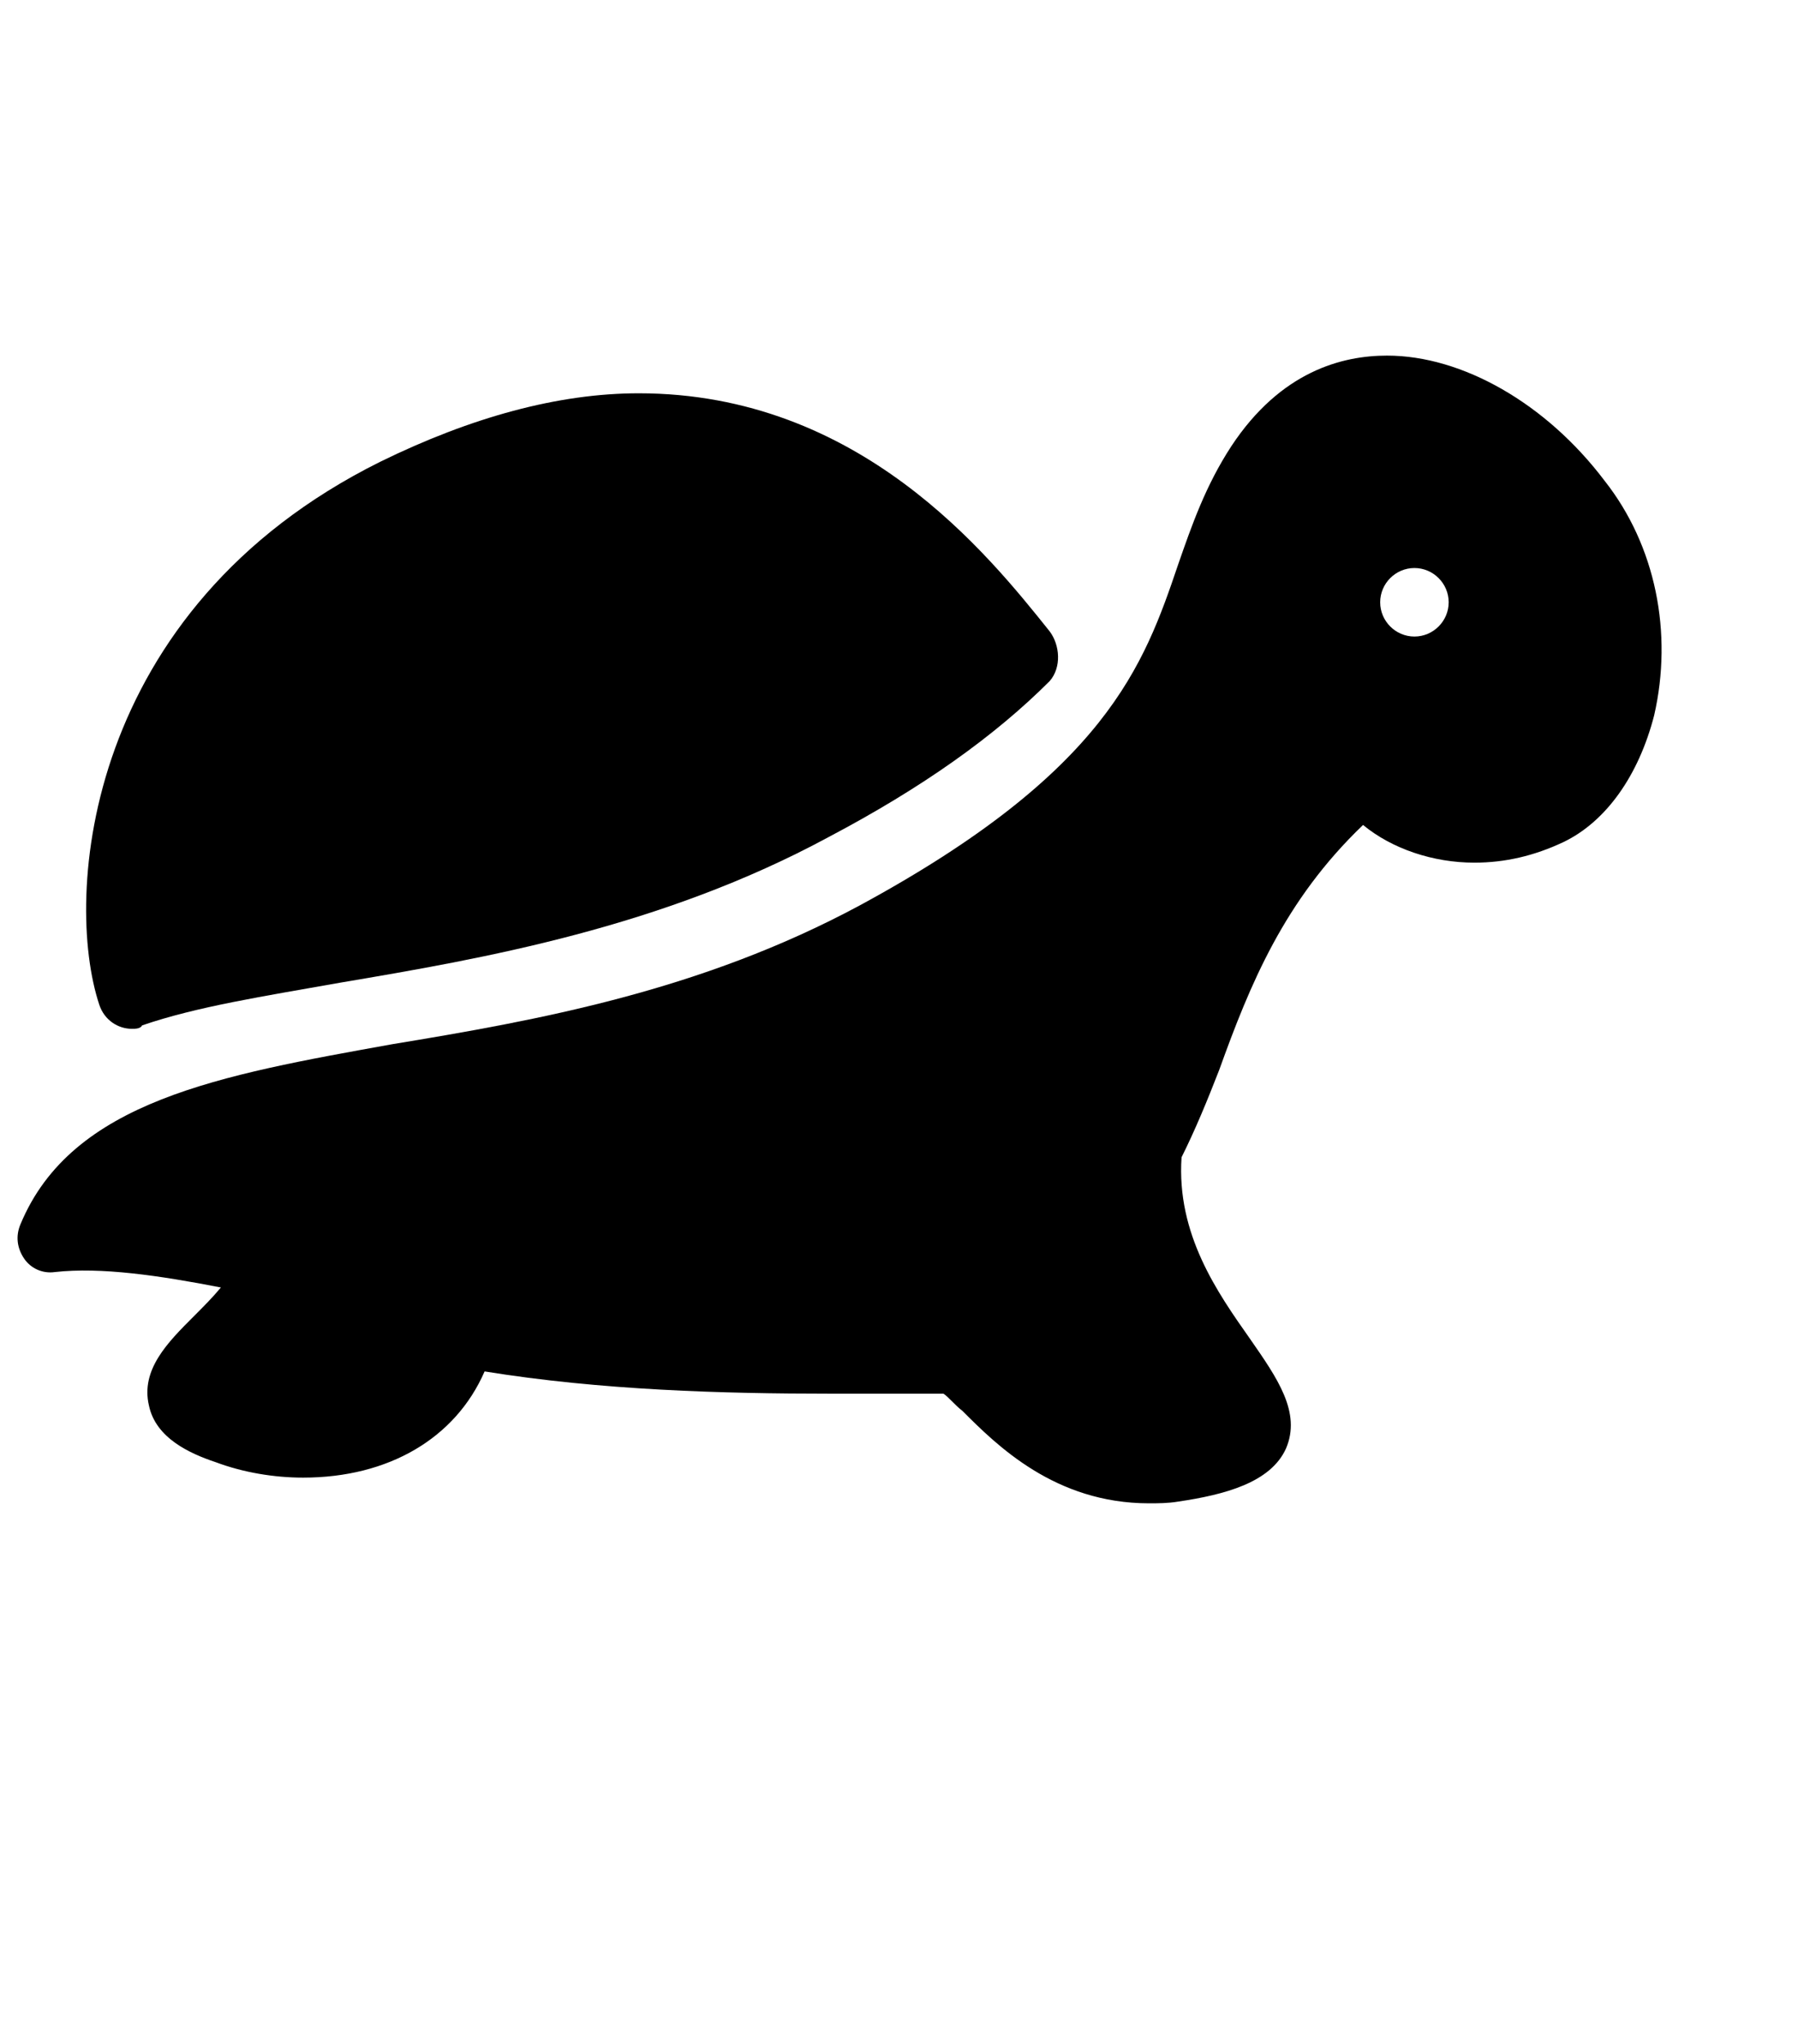 <svg width="22px" height="25px" style="display:inline-block;vertical-align:middle;" version="1.1" x="0px" y="0px" viewBox="-12 14 105 105" data-reactid=".1yj4h8fa1z4.a.2.0.0.0.0.2.5.1.0:$p22699.0.4.0.0"><path class="st0" d="M-4.3,66.9c-0.8,0-1.6-0.5-1.9-1.4c-2.1-6.3-0.9-23.1,16.4-31.7c5.3-2.6,10.4-4,15.1-4c12.9,0,20.4,9.4,24,13.9 c0.6,0.8,0.7,2.1,0,2.9c-3.2,3.2-7.4,6.2-12.9,9.1c-9.8,5.3-20.2,7.1-28.5,8.5c-4.5,0.8-8.4,1.4-11.6,2.5 C-3.8,66.9-4.1,66.9-4.3,66.9L-4.3,66.9z" data-reactid=".1yj4h8fa1z4.a.2.0.0.0.0.2.5.1.0:$p22699.0.4.0.0.0"></path><path class="st0" d="M81.7,34.9c-3.4-4.5-8.3-7.3-12.7-7.3c-2.6,0-6.2,0.9-9.1,5.3c-1.5,2.3-2.3,4.6-3.1,6.9 c-2,5.9-4.2,12.1-18.6,19.9c-9.3,5-18.8,6.7-27.3,8.1C0.9,69.6-7.8,71.1-10.8,78.3c-0.3,0.7-0.2,1.4,0.2,2c0.4,0.6,1.1,0.9,1.8,0.8 c2.7-0.3,6.1,0.2,9.7,0.9c-0.5,0.6-1,1.1-1.6,1.7c-1.5,1.5-3.1,3.1-2.6,5.2c0.4,1.9,2.4,2.8,3.9,3.3c1.6,0.6,3.4,0.9,5.1,0.9 c5,0,8.9-2.3,10.6-6.2c6.8,1.1,13.9,1.3,20.2,1.3l6.6,0c0.3,0.2,0.7,0.7,1.1,1c2,2,5.4,5.4,10.9,5.4c0.5,0,1.1,0,1.7-0.1 c2.7-0.4,5.4-1.1,6.3-3.1c0.9-2.1-0.5-4.1-2.1-6.4c-1.9-2.7-4.3-6.1-4-10.6c0.8-1.6,1.5-3.3,2.2-5.1C61,64.3,63,59.4,67.6,55 c1.7,1.4,4.1,2.2,6.5,2.2l0,0c1.8,0,3.5-0.4,5.2-1.2c2.5-1.2,4.4-3.9,5.3-7.4C85.7,43.8,84.7,38.7,81.7,34.9L81.7,34.9z M70.6,44 c-1.1,0-2-0.9-2-2c0-1.1,0.9-2,2-2c1.1,0,2,0.9,2,2C72.6,43.1,71.7,44,70.6,44z" data-reactid=".1yj4h8fa1z4.a.2.0.0.0.0.2.5.1.0:$p22699.0.4.0.0.1"></path></svg>